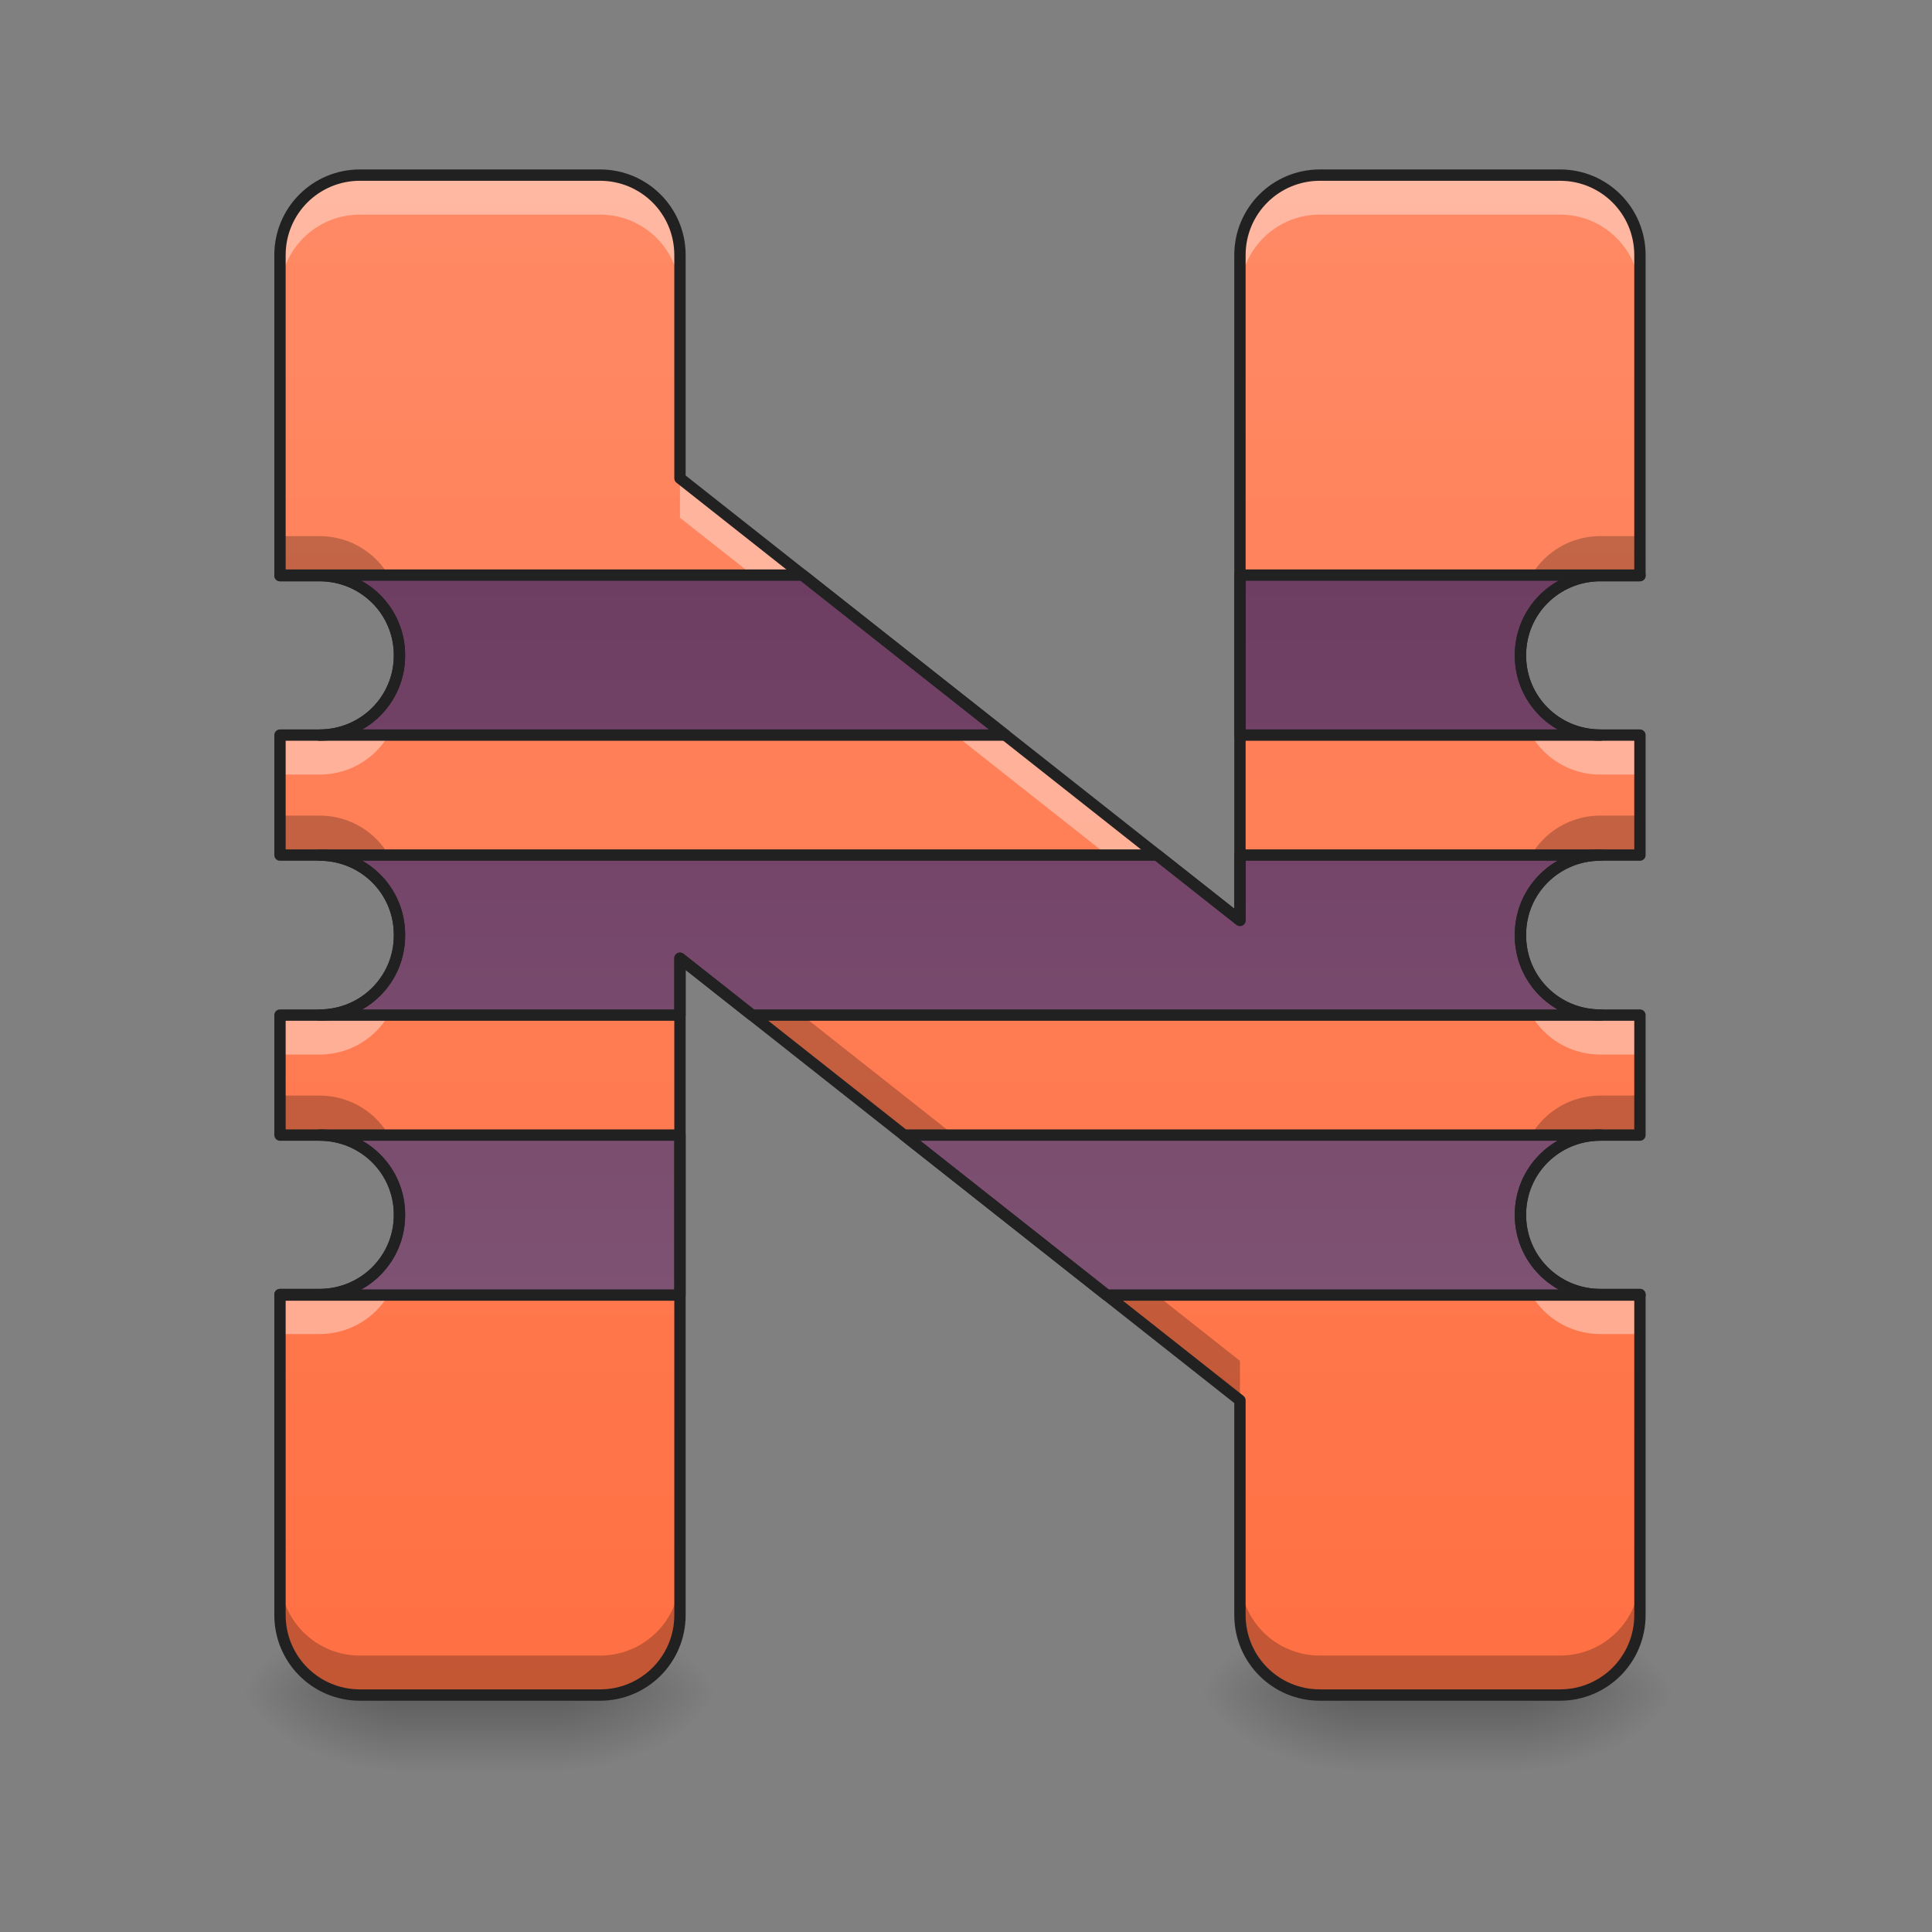 <?xml version="1.0" encoding="UTF-8" standalone="no"?>
<!-- Created with Inkscape (http://www.inkscape.org/) -->

<svg
   xmlns:osb="http://www.openswatchbook.org/uri/2009/osb"
   xmlns:dc="http://purl.org/dc/elements/1.1/"
   xmlns:cc="http://creativecommons.org/ns#"
   xmlns:rdf="http://www.w3.org/1999/02/22-rdf-syntax-ns#"
   xmlns:svg="http://www.w3.org/2000/svg"
   xmlns="http://www.w3.org/2000/svg"
   xmlns:xlink="http://www.w3.org/1999/xlink"
   xmlns:sodipodi="http://sodipodi.sourceforge.net/DTD/sodipodi-0.dtd"
   xmlns:inkscape="http://www.inkscape.org/namespaces/inkscape"
   width="512mm"
   height="512mm"
   viewBox="0 0 512 512"
   version="1.1"
   id="svg3705"
   inkscape:version="0.92.2 2405546, 2018-03-11"
   sodipodi:docname="start-here.svg">
  <rect x="0" y="0" width="512" height="512" fill="#808080" stroke="none"/>
  <defs
     id="defs3699">
    <linearGradient
       inkscape:collect="always"
       id="linearGradient4634">
      <stop
         style="stop-color:#ff8a65;stop-opacity:1"
         offset="0"
         id="stop4630" />
      <stop
         style="stop-color:#ff7043;stop-opacity:1"
         offset="1"
         id="stop4632" />
    </linearGradient>
    <linearGradient
       inkscape:collect="always"
       id="linearGradient930">
      <stop
         style="stop-color:#000000;stop-opacity:0.314"
         offset="0"
         id="stop924" />
      <stop
         id="stop926"
         offset="0.222"
         style="stop-color:#000000;stop-opacity:0.275" />
      <stop
         style="stop-color:#000000;stop-opacity:0;"
         offset="1"
         id="stop928" />
    </linearGradient>
    <linearGradient
       inkscape:collect="always"
       id="linearGradient3756-3">
      <stop
         style="stop-color:#000000;stop-opacity:0.275"
         offset="0"
         id="stop3752" />
      <stop
         style="stop-color:#000000;stop-opacity:0;"
         offset="1"
         id="stop3754" />
    </linearGradient>
    <linearGradient
       inkscape:collect="always"
       xlink:href="#linearGradient3756-3"
       id="linearGradient4620"
       gradientUnits="userSpaceOnUse"
       gradientTransform="translate(-963.083,423.333)"
       x1="254"
       y1="233.5"
       x2="254"
       y2="254.667" />
    <radialGradient
       inkscape:collect="always"
       xlink:href="#linearGradient930"
       id="radialGradient4622"
       gradientUnits="userSpaceOnUse"
       gradientTransform="matrix(2.7864596e-6,1.25,-2.25,1.624462e-6,-393.656,-1225.762)"
       cx="450.909"
       cy="189.579"
       fx="450.909"
       fy="189.579"
       r="21.167" />
    <radialGradient
       inkscape:collect="always"
       xlink:href="#linearGradient930"
       id="radialGradient4624"
       gradientUnits="userSpaceOnUse"
       gradientTransform="matrix(2.7864596e-6,1.25,-2.25,1.624462e-6,1278.511,87.905)"
       cx="450.909"
       cy="189.579"
       fx="450.909"
       fy="189.579"
       r="21.167" />
    <radialGradient
       inkscape:collect="always"
       xlink:href="#linearGradient930"
       id="radialGradient4626"
       gradientUnits="userSpaceOnUse"
       gradientTransform="matrix(2.7864596e-6,1.25,-2.25,1.624462e-6,1278.511,-1225.762)"
       cx="450.909"
       cy="189.579"
       fx="450.909"
       fy="189.579"
       r="21.167" />
    <radialGradient
       inkscape:collect="always"
       xlink:href="#linearGradient930"
       id="radialGradient4628"
       gradientUnits="userSpaceOnUse"
       gradientTransform="matrix(2.7864596e-6,1.25,-2.25,1.624462e-6,-393.656,87.905)"
       cx="450.909"
       cy="189.579"
       fx="450.909"
       fy="189.579"
       r="21.167" />
    <linearGradient
       inkscape:collect="always"
       xlink:href="#linearGradient4634"
       id="linearGradient887"
       x1="960"
       y1="175.118"
       x2="960"
       y2="1695.118"
       gradientUnits="userSpaceOnUse" />
    <linearGradient
       inkscape:collect="always"
       xlink:href="#linearGradient956"
       id="linearGradient910"
       gradientUnits="userSpaceOnUse"
       x1="1040"
       y1="1295.118"
       x2="1040"
       y2="575.118" />
    <linearGradient
       inkscape:collect="always"
       xlink:href="#linearGradient3756-3"
       id="linearGradient925"
       gradientUnits="userSpaceOnUse"
       gradientTransform="translate(-963.083,423.333)"
       x1="254"
       y1="233.5"
       x2="254"
       y2="254.667" />
    <radialGradient
       inkscape:collect="always"
       xlink:href="#linearGradient930"
       id="radialGradient927"
       gradientUnits="userSpaceOnUse"
       gradientTransform="matrix(2.7864596e-6,1.25,-2.25,1.624462e-6,-393.656,-1225.762)"
       cx="450.909"
       cy="189.579"
       fx="450.909"
       fy="189.579"
       r="21.167" />
    <radialGradient
       inkscape:collect="always"
       xlink:href="#linearGradient930"
       id="radialGradient929"
       gradientUnits="userSpaceOnUse"
       gradientTransform="matrix(2.7864596e-6,1.25,-2.25,1.624462e-6,1278.511,87.905)"
       cx="450.909"
       cy="189.579"
       fx="450.909"
       fy="189.579"
       r="21.167" />
    <radialGradient
       inkscape:collect="always"
       xlink:href="#linearGradient930"
       id="radialGradient931"
       gradientUnits="userSpaceOnUse"
       gradientTransform="matrix(2.7864596e-6,1.25,-2.25,1.624462e-6,1278.511,-1225.762)"
       cx="450.909"
       cy="189.579"
       fx="450.909"
       fy="189.579"
       r="21.167" />
    <radialGradient
       inkscape:collect="always"
       xlink:href="#linearGradient930"
       id="radialGradient933"
       gradientUnits="userSpaceOnUse"
       gradientTransform="matrix(2.7864596e-6,1.25,-2.25,1.624462e-6,-393.656,87.905)"
       cx="450.909"
       cy="189.579"
       fx="450.909"
       fy="189.579"
       r="21.167" />
    <linearGradient
       id="linearGradient956"
       inkscape:collect="always">
      <stop
         id="stop952"
         offset="0"
         style="stop-color:#7e5273;stop-opacity:1" />
      <stop
         id="stop954"
         offset="1"
         style="stop-color:#6e3d62;stop-opacity:1" />
    </linearGradient>
    <linearGradient
       id="linearGradient1698"
       osb:paint="gradient">
      <stop
         style="stop-color:#7e5273;stop-opacity:1"
         offset="0"
         id="stop1694" />
      <stop
         style="stop-color:#6e3d62;stop-opacity:1"
         offset="1"
         id="stop1696" />
    </linearGradient>
    <linearGradient
       id="linearGradient1690"
       osb:paint="gradient">
      <stop
         style="stop-color:#ff7043;stop-opacity:1"
         offset="0"
         id="stop1686" />
      <stop
         style="stop-color:#ff8a65;stop-opacity:1"
         offset="1"
         id="stop1688" />
    </linearGradient>
  </defs>
  <sodipodi:namedview
     id="base"
     pagecolor="#ffffff"
     bordercolor="#666666"
     borderopacity="1.0"
     inkscape:pageopacity="0.0"
     inkscape:pageshadow="2"
     inkscape:zoom="0.13435029"
     inkscape:cx="633.14042"
     inkscape:cy="1076.6559"
     inkscape:document-units="mm"
     inkscape:current-layer="layer1"
     showgrid="true"
     showguides="true"
     inkscape:guide-bbox="true"
     inkscape:window-width="1920"
     inkscape:window-height="1027"
     inkscape:window-x="0"
     inkscape:window-y="28"
     inkscape:window-maximized="1"
     inkscape:measure-start="0,0"
     inkscape:measure-end="0,0">
    <inkscape:grid
       type="xygrid"
       id="grid3707" />
    <sodipodi:guide
       position="465.667,486.833"
       orientation="0,1"
       id="guide3711"
       inkscape:locked="false" />
    <sodipodi:guide
       position="486.833,370.417"
       orientation="-1,-1.3113658e-08"
       id="guide3713"
       inkscape:locked="false" />
    <sodipodi:guide
       position="-158.75,21.167"
       orientation="0,1"
       id="guide3715"
       inkscape:locked="false" />
    <sodipodi:guide
       position="254,264.583"
       orientation="1,0"
       id="guide3717"
       inkscape:locked="false" />
    <sodipodi:guide
       position="539.75,222.25"
       orientation="0,1"
       id="guide3719"
       inkscape:locked="false" />
    <sodipodi:guide
       position="465.667,63.5"
       orientation="0,1"
       id="guide3742"
       inkscape:locked="false" />
    <sodipodi:guide
       position="296.333,402.167"
       orientation="4.2706773e-08,-1"
       id="guide3744"
       inkscape:locked="false" />
    <sodipodi:guide
       position="529.167,465.667"
       orientation="0,1"
       id="guide3748"
       inkscape:locked="false" />
    <sodipodi:guide
       position="518.583,306.917"
       orientation="0,1"
       id="guide888"
       inkscape:locked="false" />
    <sodipodi:guide
       position="529.167,137.583"
       orientation="0,1"
       id="guide890"
       inkscape:locked="false" />
    <sodipodi:guide
       position="179.917,328.083"
       orientation="1,0"
       id="guide976"
       inkscape:locked="false" />
    <sodipodi:guide
       position="328.083,264.583"
       orientation="1,0"
       id="guide978"
       inkscape:locked="false" />
  </sodipodi:namedview>
  <g
     inkscape:label="Layer 1"
     inkscape:groupmode="layer"
     id="layer1"
     transform="translate(0,215)">
    <g
       id="g4618"
       transform="translate(963.083,-423.333)">
      <rect
         style="fill:url(#linearGradient4620);fill-opacity:1;stroke-width:0.265"
         ry="0"
         y="656.833"
         x="-857.25"
         height="21.167"
         width="42.333"
         id="rect4608" />
      <rect
         y="-656.833"
         x="-814.917"
         height="21.167"
         width="42.333"
         id="rect4610"
         style="fill:url(#radialGradient4622);fill-opacity:1;stroke-width:0.187"
         transform="scale(1,-1)" />
      <rect
         y="656.833"
         x="857.25"
         height="21.167"
         width="42.333"
         id="rect4612"
         style="fill:url(#radialGradient4624);fill-opacity:1;stroke-width:0.187"
         transform="scale(-1,1)" />
      <rect
         transform="scale(-1)"
         style="fill:url(#radialGradient4626);fill-opacity:1;stroke-width:0.187"
         id="rect4614"
         width="42.333"
         height="21.167"
         x="857.25"
         y="-656.833" />
      <rect
         style="fill:url(#radialGradient4628);fill-opacity:1;stroke-width:0.187"
         id="rect4616"
         width="42.333"
         height="21.167"
         x="-814.917"
         y="656.833" />
    </g>
    <g
       transform="translate(1217.083,-423.333)"
       id="g923">
      <rect
         id="rect913"
         width="42.333"
         height="21.167"
         x="-857.25"
         y="656.833"
         ry="0"
         style="fill:url(#linearGradient925);fill-opacity:1;stroke-width:0.265" />
      <rect
         transform="scale(1,-1)"
         style="fill:url(#radialGradient927);fill-opacity:1;stroke-width:0.187"
         id="rect915"
         width="42.333"
         height="21.167"
         x="-814.917"
         y="-656.833" />
      <rect
         transform="scale(-1,1)"
         style="fill:url(#radialGradient929);fill-opacity:1;stroke-width:0.187"
         id="rect917"
         width="42.333"
         height="21.167"
         x="857.25"
         y="656.833" />
      <rect
         y="-656.833"
         x="857.25"
         height="21.167"
         width="42.333"
         id="rect919"
         style="fill:url(#radialGradient931);fill-opacity:1;stroke-width:0.187"
         transform="scale(-1)" />
      <rect
         y="656.833"
         x="-814.917"
         height="21.167"
         width="42.333"
         id="rect921"
         style="fill:url(#radialGradient933);fill-opacity:1;stroke-width:0.187" />
    </g>
    <path
       style="opacity:1;fill:url(#linearGradient887);fill-opacity:1;stroke:none;stroke-width:11.339;stroke-linecap:round;stroke-linejoin:round;stroke-miterlimit:4;stroke-dasharray:none;stroke-opacity:1;paint-order:normal"
       d="M 360 175.117 C 315.68 175.117 280 210.797 280 255.117 L 280 575.631 L 319.486 575.631 C 363.806 575.631 399.486 611.082 399.486 655.117 L 399.486 655.631 C 399.486 699.666 363.806 735.117 319.486 735.117 L 280 735.117 L 280 855.117 L 319.486 855.117 C 363.806 855.117 399.486 890.57 399.486 934.605 L 399.486 935.631 C 399.486 979.666 363.806 1015.117 319.486 1015.117 L 280 1015.117 L 280 1135.117 L 319.486 1135.117 C 363.806 1135.117 399.486 1170.57 399.486 1214.605 L 399.486 1215.117 C 399.486 1259.153 363.806 1294.605 319.486 1294.605 L 280 1294.605 L 280 1615.117 C 280 1659.437 315.68 1695.117 360 1695.117 L 600 1695.117 C 644.32 1695.117 680 1659.437 680 1615.117 L 680 958.275 L 1240 1400.381 L 1240 1615.117 C 1240 1659.437 1275.68 1695.117 1320 1695.117 L 1560 1695.117 C 1604.32 1695.117 1640 1659.437 1640 1615.117 L 1640 1294.605 L 1600.514 1294.605 C 1556.194 1294.605 1520.514 1259.153 1520.514 1215.117 L 1520.514 1214.605 C 1520.514 1170.57 1556.194 1135.117 1600.514 1135.117 L 1640 1135.117 L 1640 1015.117 L 1600.514 1015.117 C 1556.194 1015.117 1520.514 979.666 1520.514 935.631 L 1520.514 934.605 C 1520.514 890.57 1556.194 855.117 1600.514 855.117 L 1640 855.117 L 1640 735.117 L 1600.514 735.117 C 1556.194 735.117 1520.514 699.666 1520.514 655.631 L 1520.514 655.117 C 1520.514 611.082 1556.194 575.631 1600.514 575.631 L 1640 575.631 L 1640 255.117 C 1640 210.797 1604.32 175.117 1560 175.117 L 1320 175.117 C 1275.68 175.117 1240 210.797 1240 255.117 L 1240 920.381 L 680 478.275 L 680 255.117 C 680 210.797 644.32 175.117 600 175.117 L 360 175.117 z "
       transform="matrix(0.265,0,0,0.265,0,-215)"
       id="rect869" />
    <path
       style="opacity:1;fill:#000000;fill-opacity:0.235;stroke:none;stroke-width:11.339;stroke-linecap:round;stroke-linejoin:round;stroke-miterlimit:4;stroke-dasharray:none;stroke-opacity:1;paint-order:normal"
       d="M 280 536.143 L 280 575.631 L 319.486 575.631 C 357.034 575.631 388.371 601.079 397.074 635.631 C 398.644 629.398 399.486 622.872 399.486 616.143 L 399.486 615.629 C 399.486 571.593 363.806 536.143 319.486 536.143 L 280 536.143 z M 1600.514 536.143 C 1556.194 536.143 1520.514 571.593 1520.514 615.629 L 1520.514 616.143 C 1520.514 622.872 1521.356 629.398 1522.926 635.631 C 1531.629 601.079 1562.966 575.631 1600.514 575.631 L 1640 575.631 L 1640 536.143 L 1600.514 536.143 z M 280 815.629 L 280 855.117 L 319.486 855.117 C 357.126 855.117 388.519 880.693 397.133 915.375 C 398.662 909.219 399.486 902.78 399.486 896.143 L 399.486 895.117 C 399.486 851.082 363.806 815.629 319.486 815.629 L 280 815.629 z M 1600.514 815.629 C 1556.194 815.629 1520.514 851.082 1520.514 895.117 L 1520.514 896.143 C 1520.514 902.78 1521.338 909.219 1522.867 915.375 C 1531.481 880.693 1562.874 855.117 1600.514 855.117 L 1640 855.117 L 1640 815.629 L 1600.514 815.629 z M 680 918.787 L 680 958.275 L 1240 1400.381 L 1240 1360.893 L 680 918.787 z M 280 1095.629 L 280 1135.117 L 319.486 1135.117 C 357.033 1135.117 388.37 1160.565 397.074 1195.117 C 398.644 1188.885 399.486 1182.358 399.486 1175.629 L 399.486 1175.117 C 399.486 1131.082 363.806 1095.629 319.486 1095.629 L 280 1095.629 z M 1600.514 1095.629 C 1556.194 1095.629 1520.514 1131.082 1520.514 1175.117 L 1520.514 1175.629 C 1520.514 1182.358 1521.356 1188.885 1522.926 1195.117 C 1531.63 1160.565 1562.967 1135.117 1600.514 1135.117 L 1640 1135.117 L 1640 1095.629 L 1600.514 1095.629 z M 280 1575.629 L 280 1615.117 C 280 1659.437 315.68 1695.117 360 1695.117 L 600 1695.117 C 644.32 1695.117 680 1659.437 680 1615.117 L 680 1575.629 C 680 1619.949 644.32 1655.629 600 1655.629 L 360 1655.629 C 315.68 1655.629 280 1619.949 280 1575.629 z M 1240 1575.629 L 1240 1615.117 C 1240 1659.437 1275.68 1695.117 1320 1695.117 L 1560 1695.117 C 1604.32 1695.117 1640 1659.437 1640 1615.117 L 1640 1575.629 C 1640 1619.949 1604.32 1655.629 1560 1655.629 L 1320 1655.629 C 1275.68 1655.629 1240 1619.949 1240 1575.629 z "
       transform="matrix(0.265,0,0,0.265,0,-215)"
       id="path944" />
    <path
       style="opacity:1;fill:#ffffff;fill-opacity:0.392;stroke:none;stroke-width:11.339;stroke-linecap:round;stroke-linejoin:round;stroke-miterlimit:4;stroke-dasharray:none;stroke-opacity:1;paint-order:normal"
       d="M 360 175.117 C 315.68 175.117 280 210.797 280 255.117 L 280 294.604 C 280 250.283 315.68 214.604 360 214.604 L 600 214.604 C 644.32 214.604 680 250.283 680 294.604 L 680 255.117 C 680 210.797 644.32 175.117 600 175.117 L 360 175.117 z M 1320 175.117 C 1275.68 175.117 1240 210.797 1240 255.117 L 1240 294.604 C 1240 250.283 1275.68 214.604 1320 214.604 L 1560 214.604 C 1604.32 214.604 1640 250.283 1640 294.604 L 1640 255.117 C 1640 210.797 1604.32 175.117 1560 175.117 L 1320 175.117 z M 680 478.275 L 680 517.762 L 1240 959.867 L 1240 920.381 L 680 478.275 z M 397.074 675.117 C 388.371 709.669 357.034 735.117 319.486 735.117 L 280 735.117 L 280 774.604 L 319.486 774.604 C 363.806 774.604 399.486 739.153 399.486 695.117 L 399.486 694.604 C 399.486 687.874 398.644 681.35 397.074 675.117 z M 1522.926 675.117 C 1521.356 681.35 1520.514 687.874 1520.514 694.604 L 1520.514 695.117 C 1520.514 739.153 1556.194 774.604 1600.514 774.604 L 1640 774.604 L 1640 735.117 L 1600.514 735.117 C 1562.966 735.117 1531.629 709.669 1522.926 675.117 z M 397.133 954.861 C 388.519 989.543 357.126 1015.117 319.486 1015.117 L 280 1015.117 L 280 1054.603 L 319.486 1054.603 C 363.806 1054.603 399.486 1019.153 399.486 975.117 L 399.486 974.092 C 399.486 967.454 398.662 961.017 397.133 954.861 z M 1522.867 954.861 C 1521.338 961.017 1520.514 967.454 1520.514 974.092 L 1520.514 975.117 C 1520.514 1019.153 1556.194 1054.603 1600.514 1054.603 L 1640 1054.603 L 1640 1015.117 L 1600.514 1015.117 C 1562.874 1015.117 1531.481 989.543 1522.867 954.861 z M 397.074 1234.605 C 388.37 1269.157 357.033 1294.605 319.486 1294.605 L 280 1294.605 L 280 1334.092 L 319.486 1334.092 C 363.806 1334.092 399.486 1298.639 399.486 1254.603 L 399.486 1254.092 C 399.486 1247.363 398.644 1240.838 397.074 1234.605 z M 1522.926 1234.605 C 1521.356 1240.838 1520.514 1247.363 1520.514 1254.092 L 1520.514 1254.603 C 1520.514 1298.639 1556.194 1334.092 1600.514 1334.092 L 1640 1334.092 L 1640 1294.605 L 1600.514 1294.605 C 1562.967 1294.605 1531.63 1269.157 1522.926 1234.605 z "
       transform="matrix(0.265,0,0,0.265,0,-215)"
       id="path935" />
    <path
       style="opacity:1;fill:url(#linearGradient910);fill-opacity:1.0;stroke:#212121;stroke-width:11.339;stroke-linecap:round;stroke-linejoin:round;stroke-miterlimit:4;stroke-dasharray:none;stroke-opacity:1;paint-order:normal"
       d="M 280 575.117 L 280 575.631 L 319.486 575.631 C 363.806 575.631 399.486 611.082 399.486 655.117 L 399.486 655.631 C 399.486 699.666 363.806 735.117 319.486 735.117 L 1005.332 735.117 L 802.666 575.117 L 280 575.117 z M 1240 575.117 L 1240 735.117 L 1600.514 735.117 C 1556.194 735.117 1520.514 699.666 1520.514 655.631 L 1520.514 655.117 C 1520.514 611.082 1556.194 575.631 1600.514 575.631 L 1640 575.631 L 1640 575.117 L 1240 575.117 z M 319.486 855.117 C 363.806 855.117 399.486 890.57 399.486 934.605 L 399.486 935.631 C 399.486 979.666 363.806 1015.117 319.486 1015.117 L 680 1015.117 L 680 958.275 L 752 1015.117 L 1600.514 1015.117 C 1556.194 1015.117 1520.514 979.666 1520.514 935.631 L 1520.514 934.605 C 1520.514 890.57 1556.194 855.117 1600.514 855.117 L 1240 855.117 L 1240 920.381 L 1157.332 855.117 L 319.486 855.117 z M 319.486 1135.117 C 363.806 1135.117 399.486 1170.57 399.486 1214.605 L 399.486 1215.117 C 399.486 1259.153 363.806 1294.605 319.486 1294.605 L 280 1294.605 L 280 1295.117 L 680 1295.117 L 680 1135.117 L 319.486 1135.117 z M 904 1135.117 L 1106.666 1295.117 L 1640 1295.117 L 1640 1294.605 L 1600.514 1294.605 C 1556.194 1294.605 1520.514 1259.153 1520.514 1215.117 L 1520.514 1214.605 C 1520.514 1170.57 1556.194 1135.117 1600.514 1135.117 L 904 1135.117 z "
       transform="matrix(0.265,0,0,0.265,0,-215)"
       id="path901" />
    <path
       id="path950"
       transform="matrix(0.265,0,0,0.265,0,-215)"
       d="M 360 175.117 C 315.68 175.117 280 210.797 280 255.117 L 280 575.631 L 319.486 575.631 C 363.806 575.631 399.486 611.082 399.486 655.117 L 399.486 655.631 C 399.486 699.666 363.806 735.117 319.486 735.117 L 280 735.117 L 280 855.117 L 319.486 855.117 C 363.806 855.117 399.486 890.57 399.486 934.605 L 399.486 935.631 C 399.486 979.666 363.806 1015.117 319.486 1015.117 L 280 1015.117 L 280 1135.117 L 319.486 1135.117 C 363.806 1135.117 399.486 1170.57 399.486 1214.605 L 399.486 1215.117 C 399.486 1259.153 363.806 1294.605 319.486 1294.605 L 280 1294.605 L 280 1615.117 C 280 1659.437 315.68 1695.117 360 1695.117 L 600 1695.117 C 644.32 1695.117 680 1659.437 680 1615.117 L 680 958.275 L 1240 1400.381 L 1240 1615.117 C 1240 1659.437 1275.68 1695.117 1320 1695.117 L 1560 1695.117 C 1604.32 1695.117 1640 1659.437 1640 1615.117 L 1640 1294.605 L 1600.514 1294.605 C 1556.194 1294.605 1520.514 1259.153 1520.514 1215.117 L 1520.514 1214.605 C 1520.514 1170.57 1556.194 1135.117 1600.514 1135.117 L 1640 1135.117 L 1640 1015.117 L 1600.514 1015.117 C 1556.194 1015.117 1520.514 979.666 1520.514 935.631 L 1520.514 934.605 C 1520.514 890.57 1556.194 855.117 1600.514 855.117 L 1640 855.117 L 1640 735.117 L 1600.514 735.117 C 1556.194 735.117 1520.514 699.666 1520.514 655.631 L 1520.514 655.117 C 1520.514 611.082 1556.194 575.631 1600.514 575.631 L 1640 575.631 L 1640 255.117 C 1640 210.797 1604.32 175.117 1560 175.117 L 1320 175.117 C 1275.68 175.117 1240 210.797 1240 255.117 L 1240 920.381 L 680 478.275 L 680 255.117 C 680 210.797 644.32 175.117 600 175.117 L 360 175.117 z "
       style="opacity:1;fill:none;fill-opacity:1;stroke:#212121;stroke-width:11.339;stroke-linecap:round;stroke-linejoin:round;stroke-miterlimit:4;stroke-dasharray:none;stroke-opacity:1;paint-order:normal" />
  </g>
</svg>
